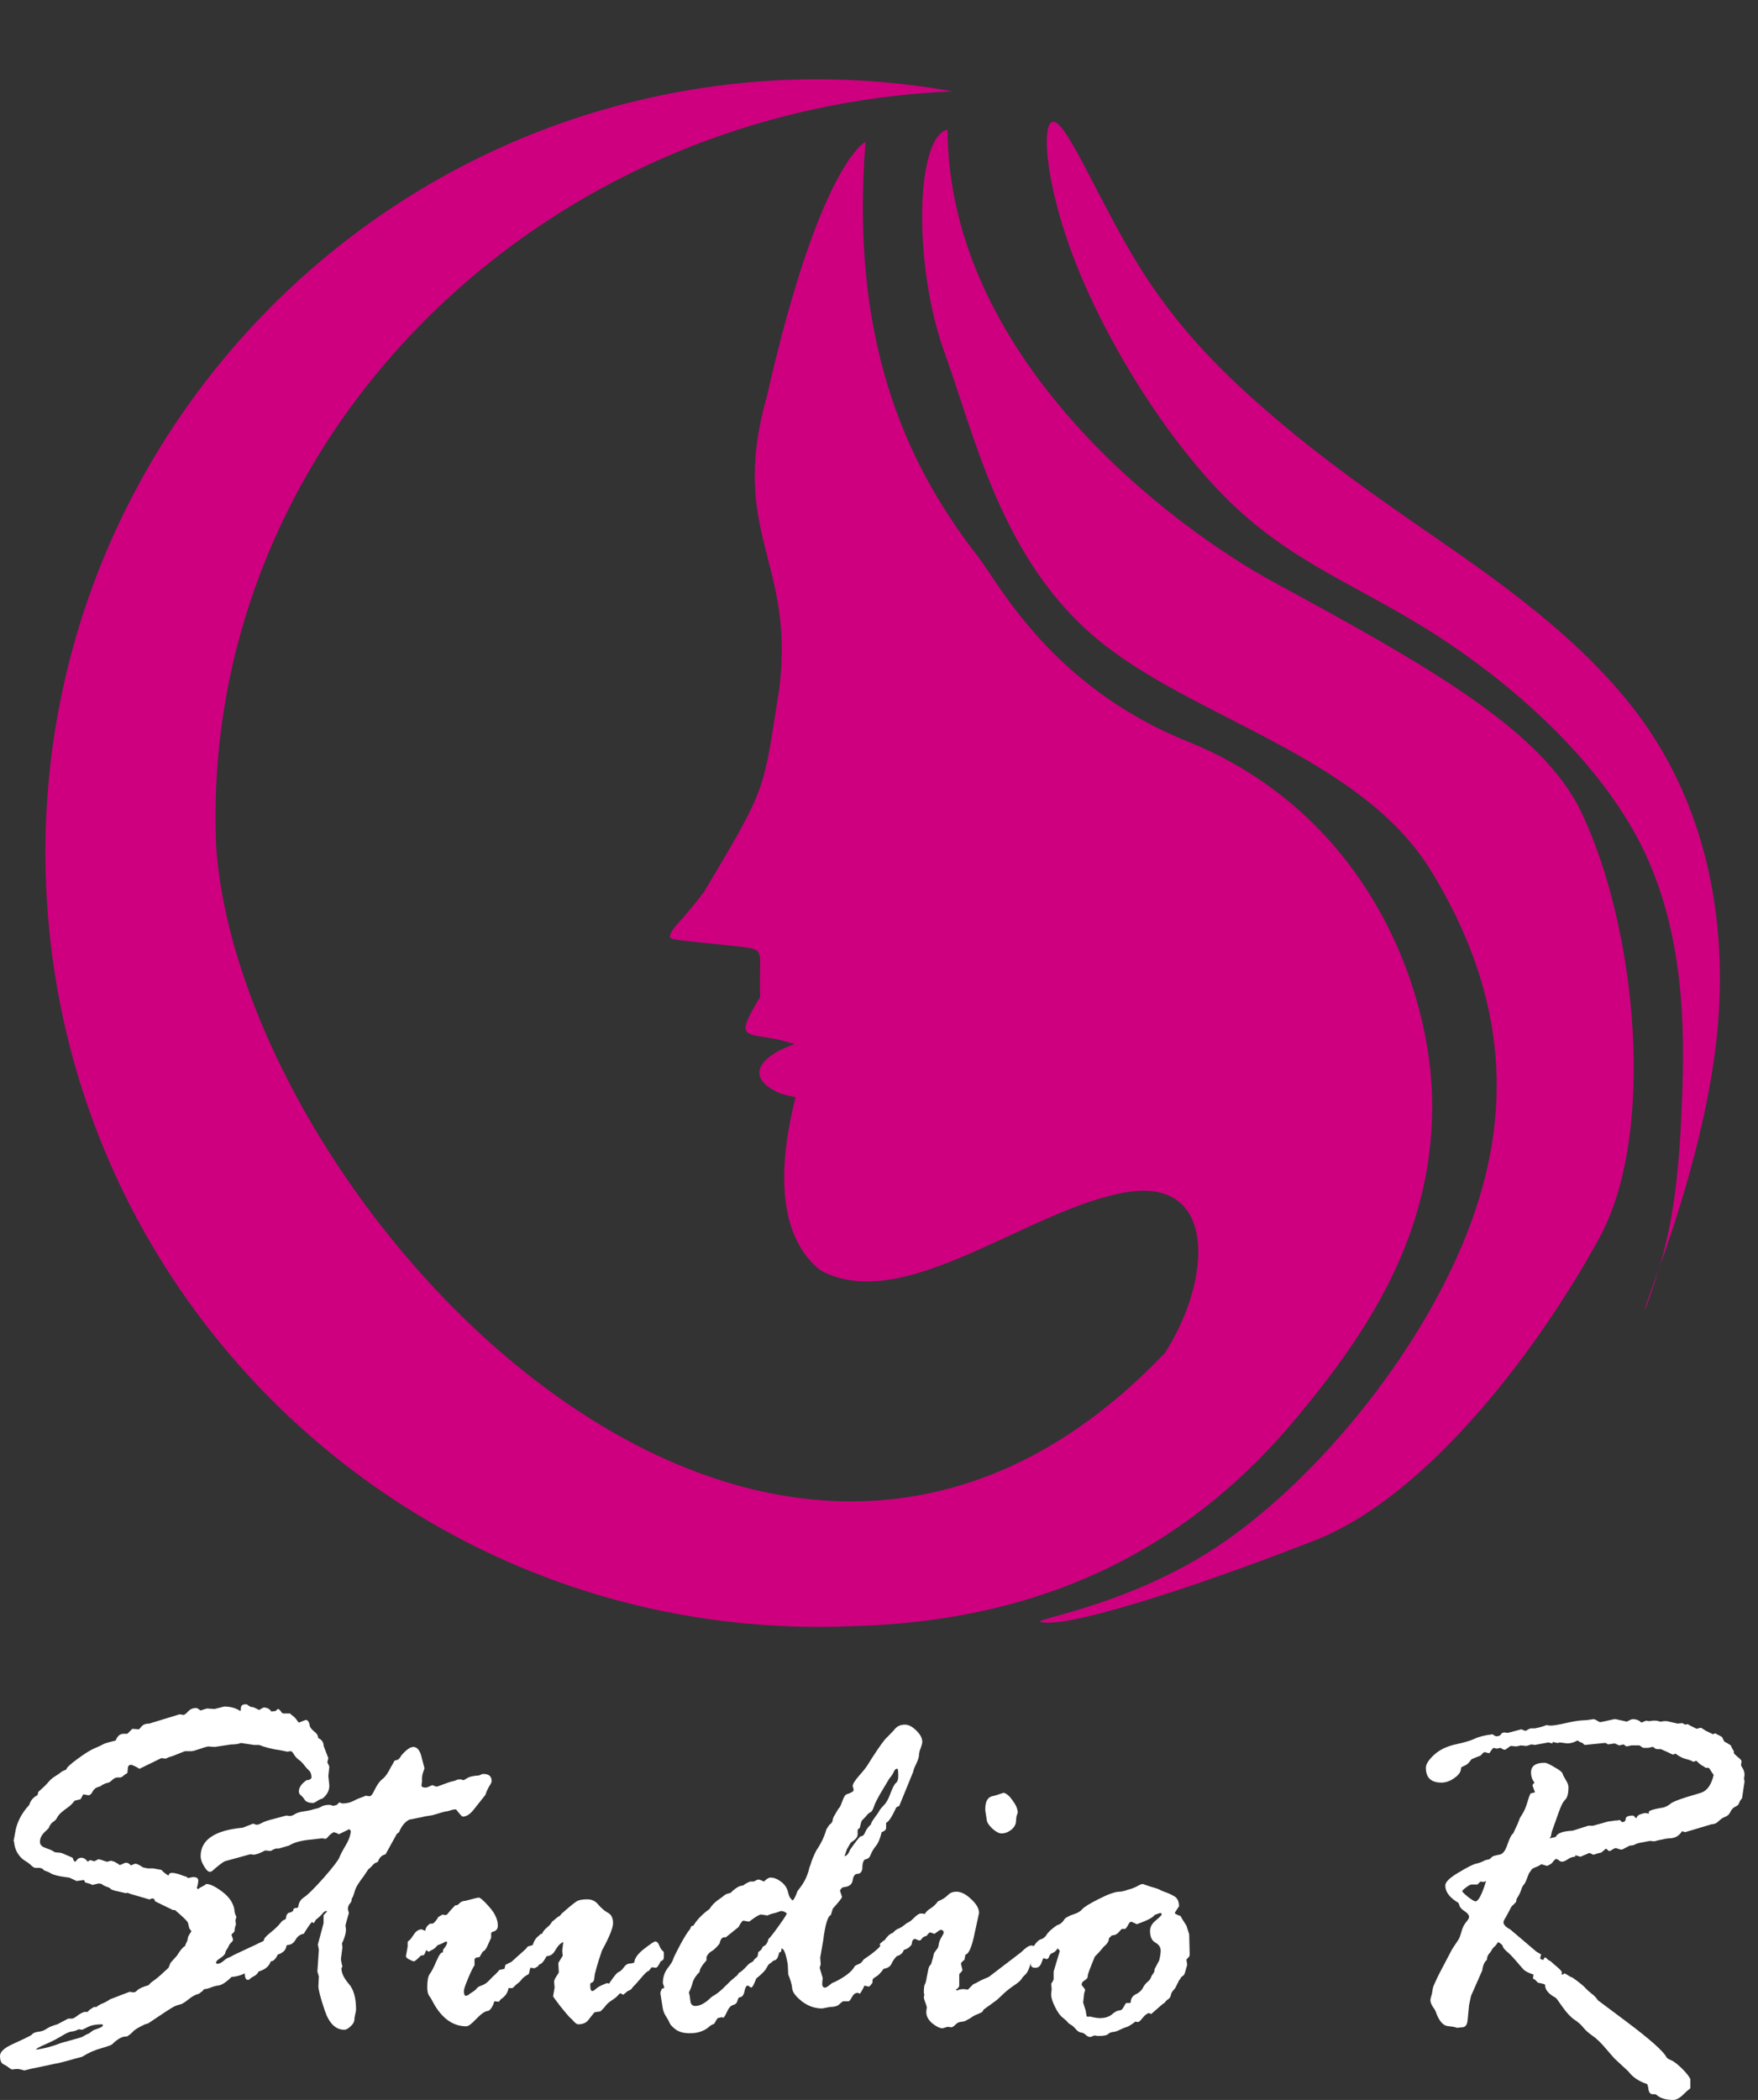 <?xml version="1.0" encoding="UTF-8" standalone="no"?>
<!-- Created with Inkscape (http://www.inkscape.org/) -->

<svg
   xmlns:dc="http://purl.org/dc/elements/1.1/"
   xmlns:cc="http://creativecommons.org/ns#"
   xmlns:rdf="http://www.w3.org/1999/02/22-rdf-syntax-ns#"
   xmlns:svg="http://www.w3.org/2000/svg"
   xmlns="http://www.w3.org/2000/svg"
   xmlns:sodipodi="http://sodipodi.sourceforge.net/DTD/sodipodi-0.dtd"
   xmlns:inkscape="http://www.inkscape.org/namespaces/inkscape"
   width="143.467mm"
   height="171.294mm"
   viewBox="0 0 143.467 171.294"
   version="1.1"
   id="svg894"
   inkscape:version="0.92.3 (2405546, 2018-03-11)"
   sodipodi:docname="logo.svg">
  <rect x="0" y="0" width="143.467" height="171.294" fill="#333333" stroke="none"/>
  <defs
     id="defs888">
    <inkscape:path-effect
       effect="bspline"
       id="path-effect1557"
       is_visible="true"
       weight="33.333"
       steps="2"
       helper_size="0"
       apply_no_weight="true"
       apply_with_weight="true"
       only_selected="false" />
    <inkscape:path-effect
       effect="bspline"
       id="path-effect1536"
       is_visible="true"
       weight="33.333"
       steps="2"
       helper_size="0"
       apply_no_weight="true"
       apply_with_weight="true"
       only_selected="false" />
    <inkscape:path-effect
       effect="bspline"
       id="path-effect1515"
       is_visible="true"
       weight="33.333"
       steps="2"
       helper_size="0"
       apply_no_weight="true"
       apply_with_weight="true"
       only_selected="false" />
    <inkscape:path-effect
       effect="bspline"
       id="path-effect1511"
       is_visible="true"
       weight="33.333"
       steps="2"
       helper_size="0"
       apply_no_weight="true"
       apply_with_weight="true"
       only_selected="false" />
    <inkscape:path-effect
       effect="skeletal"
       id="path-effect1491"
       is_visible="true"
       pattern="m -133.878,-20.732 c 0,-2.76 2.24,-5 5,-5 2.76,0 5,2.24 5,5 0,2.76 -2.24,5 -5,5 -2.76,0 -5,-2.24 -5,-5 z"
       copytype="single_stretched"
       prop_scale="0.265"
       scale_y_rel="false"
       spacing="0"
       normal_offset="0"
       tang_offset="0"
       prop_units="false"
       vertical_pattern="false"
       fuse_tolerance="0" />
    <inkscape:path-effect
       effect="skeletal"
       id="path-effect1479"
       is_visible="true"
       pattern="M 0,5 C 0,2.24 2.24,0 5,0 7.76,0 10,2.24 10,5 10,7.76 7.76,10 5,10 2.24,10 0,7.76 0,5 Z"
       copytype="single_stretched"
       prop_scale="0.265"
       scale_y_rel="false"
       spacing="0"
       normal_offset="0"
       tang_offset="0"
       prop_units="false"
       vertical_pattern="false"
       fuse_tolerance="0" />
    <inkscape:path-effect
       effect="bspline"
       id="path-effect1477"
       is_visible="true"
       weight="33.333"
       steps="2"
       helper_size="0"
       apply_no_weight="true"
       apply_with_weight="true"
       only_selected="false" />
    <inkscape:path-effect
       effect="skeletal"
       id="path-effect1469"
       is_visible="true"
       pattern="m -3.513,4.242 c 0,-2.76 2.24,-5 5,-5 2.76,0 5,2.24 5,5 0,2.76 -2.24,5 -5,5 -2.76,0 -5,-2.24 -5,-5 z"
       copytype="single_stretched"
       prop_scale="0.265"
       scale_y_rel="false"
       spacing="0"
       normal_offset="0"
       tang_offset="0"
       prop_units="false"
       vertical_pattern="false"
       fuse_tolerance="0" />
    <inkscape:path-effect
       effect="bspline"
       id="path-effect1467"
       is_visible="true"
       weight="33.333"
       steps="2"
       helper_size="0"
       apply_no_weight="true"
       apply_with_weight="true"
       only_selected="false" />
    <inkscape:path-effect
       effect="bspline"
       id="path-effect1451"
       is_visible="true"
       weight="33.333"
       steps="2"
       helper_size="0"
       apply_no_weight="true"
       apply_with_weight="true"
       only_selected="false" />
  </defs>
  <sodipodi:namedview
     id="base"
     pagecolor="#ffffff"
     bordercolor="#666666"
     borderopacity="1.0"
     inkscape:pageopacity="0.0"
     inkscape:pageshadow="2"
     inkscape:zoom="0.70710678"
     inkscape:cx="76.940937"
     inkscape:cy="373.52346"
     inkscape:document-units="mm"
     inkscape:current-layer="g857"
     showgrid="true"
     inkscape:window-width="1366"
     inkscape:window-height="705"
     inkscape:window-x="-8"
     inkscape:window-y="-8"
     inkscape:window-maximized="1"
     width="210mm">
    <inkscape:grid
       type="xygrid"
       id="grid1447"
       originx="-34.588"
       originy="-18.449" />
  </sodipodi:namedview>
  <g
     inkscape:label="Camada 1"
     inkscape:groupmode="layer"
     id="layer1"
     transform="translate(-34.588,-107.256)">
    <g
       id="g857"
       transform="rotate(-175.907,109.575,171.47)">
      <g
         id="g874"
         transform="translate(2.102,1.489)">
        <path
           style="fill:#ce0080;fill-opacity:1;stroke:none;stroke-width:0.265;stroke-miterlimit:4;stroke-dasharray:none;stroke-opacity:1"
           d="m 122.417,226.756 c 34.635,-3.972 59.492,-35.268 55.52,-69.903 -3.972,-34.634 -35.268,-59.491 -69.903,-55.519 -16.442,1.594 -27.345,8.962 -34.903,19.443 -5.343,7.411 -10.055,15.706 -9.3,26.262 0.68,9.504 6.978,23.374 22.056,28.236 11.453,3.693 16.31,11.82 18.158,13.865 6.694,7.407 11.656,17.278 11.527,33.039 0,0 3.585,-1.946 6.545,-21.26 2.34,-11.327 -3.244,-13.247 -2.713,-23.657 0.726,-8.708 0.41,-8.037 4.965,-17.081 1.89,-2.885 2.327,-2.93 2.5,-3.749 -0.039,-0.341 -0.079,-0.266 -5.378,-0.449 -2.729,-0.094 -1.87,-0.052 -2.322,-3.995 2.176,-4.244 0.692,-2.65 -3.081,-3.641 2.577,-1.051 4.115,-2.973 0.862,-4.094 -3.012,-0.72 -5.257,0.603 -1.314,0.151 0.714,-3.807 1.577,-11.207 -2.972,-14.307 -7.024,-3.189 -16.453,6.159 -24.369,8.121 -7.459,1.849 -7.537,-6.676 -4.136,-12.842 30.12,-36.532 76.071,6.805 80.171,35.7 3.706,32.329 -21.15,61.74 -55.54,65.718 4.53,0.479 9.099,0.466 13.627,-0.039 z"
           id="path1442"
           inkscape:connector-curvature="0"
           sodipodi:nodetypes="cccscssccccccccccccccccc" />
        <path
           style="fill:#ce0080;fill-opacity:1;stroke:none;stroke-width:0.249px;stroke-linecap:butt;stroke-linejoin:miter;stroke-opacity:1"
           d="m 108.972,223.652 c 2.568,-0.827 1.997,-11.253 -1.025,-18.077 -3.071,-6.933 -5.933,-16.694 -14.234,-22.579 -8.301,-5.884 -22.042,-7.891 -28.451,-16.876 -6.408,-8.985 -8.19,-18.189 -5.277,-28.331 2.913,-10.143 10.519,-21.223 18.24,-27.435 7.721,-6.212 16.746,-7.668 14.028,-7.607 -2.718,0.06 -12.156,3.86 -21.394,8.263 -9.237,4.403 -17.424,17.508 -21.428,26.326 -4.004,8.818 -1.216,25.351 3.98,34.48 3.708,6.515 13.637,11.133 26.381,16.922 8.389,3.81 27.713,16.064 29.18,34.916 z"
           id="path1534"
           inkscape:connector-curvature="0"
           sodipodi:nodetypes="ccsssssssssc" />
        <path
           style="fill:#ce0080;fill-opacity:1;stroke:none;stroke-width:0.265px;stroke-linecap:butt;stroke-linejoin:miter;stroke-opacity:1"
           d="m 97.772,213.578 c -3.096,-6.487 -8.685,-14.204 -14.182,-18.754 -5.497,-4.55 -10.901,-5.931 -17.342,-9.449 -6.441,-3.518 -13.919,-9.172 -17.942,-15.958 -4.022,-6.786 -4.589,-14.703 -4.778,-20.437 -0.189,-5.734 -0.001,-9.284 0.642,-12.646 0.644,-3.362 1.743,-6.535 0.863,-3.378 -0.879,3.158 -3.737,12.646 -3.972,21.726 -0.234,9.079 2.155,17.751 7.496,24.442 5.342,6.691 13.637,11.403 19.638,14.952 6.001,3.549 9.709,5.937 13.448,8.764 3.739,2.827 7.51,6.094 10.92,10.79 3.41,4.696 6.46,10.822 7.683,11.256 1.223,0.434 0.621,-4.823 -2.476,-11.31 z"
           id="path1555"
           inkscape:connector-curvature="0"
           inkscape:path-effect="#path-effect1557"
           inkscape:original-d="m 100.26487,214.80777 c -5.589707,-7.71675 -11.178993,-15.43353 -16.768396,-23.15109 -5.404482,-1.38148 -10.80836,-2.76314 -16.212185,-4.14514 -7.478442,-5.65402 -14.95661,-11.3083 -22.434563,-16.96289 -0.566753,-7.91698 -1.133259,-15.83399 -1.69955,-23.75177 0.187821,-3.55007 0.375862,-7.0999 0.564186,-10.65076 1.099083,-3.17336 2.198211,-6.34641 3.297693,-9.52006 -2.858102,9.4889 -5.716038,18.97778 -8.57354,28.46576 2.388526,8.67104 4.777458,17.34238 7.166563,26.01318 8.29471,4.71194 16.589601,9.42357 24.884807,14.13496 3.707386,2.38759 7.414869,4.7748 11.12286,7.1619 3.77045,3.26739 7.540876,6.53426 11.3117,9.80099 3.049437,6.12582 6.099117,12.25133 9.149025,18.37655 -0.6031,-5.25692 -1.20596,-10.51413 -1.8086,-15.77163 z"
           sodipodi:nodetypes="cccccccccccccc" />
      </g>
    </g>
    <g
       id="g852">
      <path
         inkscape:connector-curvature="0"
         d="m 48.34,267.772 0.162,-0.404 0.526,-0.586 q 0.404,-0.667 0.667,-0.789 0.04,-0.162 0.121,-0.303 0.081,-0.142 0.121,-0.445 l 0.182,-0.324 q 0.081,-0.081 0.081,-0.121 0,-0.04 -0.162,-0.243 l -0.101,-0.425 q 0,-0.162 -1.072,-1.072 h -0.162 l -1.456,-0.708 -0.081,-0.202 -0.162,-0.04 -0.202,0.081 h -0.04 l -0.688,-0.202 q -0.829,-0.222 -1.092,-0.344 -0.04,0.04 -0.121,0.04 L 44.052,261.503 q -0.344,-0.081 -0.425,-0.162 -0.061,-0.101 -0.344,-0.182 -0.263,-0.101 -0.344,-0.182 -0.081,-0.081 -0.324,-0.081 l -0.506,0.121 q 0,-0.061 -0.566,-0.202 -0.081,-0.202 -0.121,-0.202 l -0.586,0.081 q -0.586,-0.283 -0.607,-0.283 -0.101,0 -0.708,-0.101 -0.607,-0.121 -0.789,-0.243 -0.182,-0.121 -0.546,-0.243 l -0.121,-0.121 q -0.04,-0.04 -0.222,-0.081 h -0.364 q -0.121,0 -0.344,-0.202 -0.202,-0.202 -0.546,-0.404 -0.324,-0.202 -0.586,-0.627 -0.243,-0.445 -0.263,-0.89 -0.04,-0.04 -0.04,-0.081 l 0.121,-0.647 q 0.182,-1.234 1.153,-2.285 0.162,-0.546 0.667,-0.789 l 0.081,-0.283 q 0.586,-0.506 0.829,-0.809 0.263,-0.303 0.586,-0.485 0.324,-0.202 0.506,-0.364 l 0.364,-0.162 q -0.02,-0.182 0.89,-0.849 0.93,-0.688 1.436,-0.89 0.526,-0.222 0.688,-0.324 0.182,-0.101 1.011,-0.303 0.202,-0.546 0.647,-0.546 h 0.303 l 0.404,-0.404 0.546,0.04 q 0.04,-0.04 0.222,-0.243 0.182,-0.222 0.607,-0.222 l 2.447,-0.748 h 0.162 l 0.162,0.04 q 0.162,0 0.404,-0.283 0.263,-0.283 0.667,-0.283 0.081,0 0.303,0.162 0,0.041 0.04,0.041 l 0.526,-0.162 0.627,0.041 0.789,-0.202 q 0.748,0 1.314,0.364 l 0.04,-0.081 v -0.121 q 0,-0.344 0.384,-0.344 0.162,0 0.202,0.081 l 0.243,0.142 H 55.215 q 0.04,0 0.526,0.243 0.303,-0.202 0.384,-0.202 0.384,0 0.607,0.324 l 0.344,-0.04 q 0.162,-0.162 0.202,-0.162 0.121,0 0.324,0.324 l 0.121,0.04 h 0.506 q 0.04,0 0.162,0.121 l 0.222,0.182 q 0.162,0.162 0.222,0.263 0.061,0.101 0.142,0.182 0.526,-0.222 0.566,-0.222 0.202,0 0.303,0.344 0,0.283 0.344,0.566 0.364,0.263 0.364,0.566 0.445,0.202 0.445,0.647 l 0.384,0.991 -0.081,0.344 q 0.162,0.324 0.162,0.364 l -0.081,0.748 0.081,0.789 q 0,0.627 -0.586,1.072 -0.121,0 -0.404,0.182 -0.263,0.162 -0.303,0.162 -0.526,0 -0.708,-0.243 -0.162,-0.263 -0.324,-0.384 -0.162,-0.121 -0.162,-0.324 0,-0.465 0.627,-0.91 0.283,0 0.404,-0.182 0,-0.425 -0.182,-0.586 -0.182,-0.162 -0.404,-0.445 -0.202,-0.283 -0.445,-0.445 -0.243,-0.182 -0.404,-0.445 -0.142,-0.263 -0.263,-0.263 l -0.283,0.04 -0.586,-0.121 q -0.93,-0.121 -1.699,-0.425 h -0.404 l -1.092,-0.162 q -0.283,0.121 -0.809,0.121 l -1.335,0.202 -0.546,-0.04 q -0.061,0 -1.112,0.344 l -0.202,0.041 h -0.546 q -0.04,0 -0.526,0.202 -0.465,0.202 -0.789,0.283 l -0.182,0.081 q -0.04,0.04 -0.121,0.04 l -0.324,-0.04 -1.78,0.87 -0.283,-0.162 q -0.344,-0.162 -0.384,-0.162 -0.283,0 -0.283,0.283 l -0.04,0.384 q -0.263,0.162 -0.344,0.243 -0.081,0.081 -0.202,0.121 h -0.243 q -0.243,0 -0.465,0.222 -0.202,0.202 -0.364,0.222 -0.162,0.02 -0.465,0.182 -0.04,0.081 -0.324,0.162 -0.283,0.081 -0.445,0.384 -0.142,0.283 -0.344,0.283 l -0.404,-0.081 -0.222,0.404 q -0.425,0.101 -0.485,0.121 -0.263,0.344 -0.526,0.526 -0.263,0.182 -0.526,0.404 -0.243,0.202 -0.364,0.425 -0.101,0.222 -0.324,0.364 -0.222,0.121 -0.384,0.526 l -0.202,0.202 q -0.506,0.425 -0.506,0.91 0,0.344 0.485,0.506 0.485,0.162 0.607,0.263 0.121,0.101 0.364,0.101 0.243,0 0.465,0.101 0.222,0.101 0.748,0.324 0.101,0.324 0.202,0.324 0.04,0 0.162,-0.162 0.121,-0.162 0.364,-0.162 0.263,0 0.506,0.324 l 0.162,-0.121 h 0.081 l 0.263,0.081 h 0.04 l 0.243,-0.121 q 0.04,-0.041 0.121,-0.041 0.061,0 0.627,0.202 h 0.04 q 0.04,0 0.324,-0.081 0.303,0.081 0.344,0.121 l 0.283,0.162 q 0,0.061 0.081,0.061 0.081,0 0.243,-0.081 0.162,-0.101 0.303,-0.101 0.162,0 0.364,0.222 0.324,-0.142 0.364,-0.142 0.182,0 0.627,0.303 l 0.384,0.081 h 0.445 l 0.667,0.121 q 0.283,0.303 0.586,0.465 0.04,-0.222 0.283,-0.222 0.324,0 0.991,0.263 l 0.162,0.04 0.162,0.121 q 0.344,-0.081 0.425,-0.081 0.404,0 0.404,0.283 0,0.243 -0.121,0.627 0.04,0 0.121,0.081 0.101,-0.121 0.222,-0.162 l 0.324,-0.182 q 0.081,-0.081 0.121,-0.081 0.465,0 1.314,0.647 0.849,0.647 0.971,1.476 0,0.243 0.162,0.566 l -0.081,0.263 0.04,0.324 q 0,0.04 -0.081,0.283 l -0.04,0.303 q -0.04,0.081 -0.121,0.142 -0.081,0.061 -0.121,0.142 l 0.121,0.344 v 0.081 q 0,0.081 -0.162,0.222 -0.142,0.142 -0.182,0.263 -0.04,0.121 -0.142,0.263 -0.101,0.121 -0.142,0.303 -0.04,0.182 -0.404,0.425 -0.344,0.222 -0.344,0.344 0,0.121 0.081,0.121 0.243,0 0.506,-0.222 0.283,-0.243 0.425,-0.283 0.142,-0.04 0.485,-0.243 l 1.901,-0.89 q 2.123,-1.011 2.366,-1.011 0.324,0 0.324,0.324 0,0.121 -0.283,0.465 -0.04,0.95 -0.829,1.112 -0.303,0.202 -0.465,0.425 h -0.162 q -0.506,0.566 -1.153,0.566 h -0.121 q -0.748,0.748 -1.82,0.829 -0.708,0.708 -1.173,0.708 l -0.324,0.081 q -0.506,0.202 -0.708,0.202 -0.04,0 -0.162,0.162 l -0.303,0.222 q -0.384,0.081 -0.829,0.445 -0.445,0.364 -0.688,0.425 -0.222,0.04 -0.485,0.162 -0.263,0.121 -2.123,1.375 l -0.263,0.081 q -0.789,0.364 -0.991,0.607 -0.202,0.222 -0.485,0.384 h -0.081 q -0.465,0 -1.092,0.607 -0.04,0.101 -0.89,0.344 -0.829,0.222 -1.598,0.708 -0.485,0.121 -1.193,0.324 -0.708,0.202 -1.031,0.243 l -1.416,0.303 q -0.465,0.081 -1.072,0.243 -0.364,-0.121 -0.627,-0.121 l -0.364,0.04 q -0.081,0 -0.263,-0.142 -0.162,-0.142 -0.445,-0.283 -0.283,-0.121 -0.283,-0.688 0,-0.506 1.112,-0.991 1.112,-0.506 1.456,-0.708 0.162,-0.222 0.546,-0.263 0.404,-0.04 0.688,-0.243 0.283,-0.202 0.87,-0.364 l 0.809,-0.425 q 0.061,-0.04 0.101,-0.04 h 0.283 q 0.142,0 0.425,-0.222 0.283,-0.222 0.586,-0.324 h 0.243 q 0.04,0 0.121,-0.101 0.081,-0.101 0.364,-0.263 l 0.061,-0.04 h 0.202 q 0.222,-0.182 0.526,-0.303 0.303,-0.121 0.586,-0.324 l 1.577,-0.607 0.364,0.04 q 0.121,0 0.303,-0.182 0.202,-0.202 0.91,-0.404 0.101,-0.162 0.425,-0.384 0.324,-0.222 0.768,-0.647 z m -7.058,5.056 -0.283,-0.04 q -0.283,0.162 -0.566,0.182 -0.263,0.02 -0.849,0.384 -0.566,0.344 -1.314,0.667 -0.748,0.324 -0.748,0.425 0.991,-0.121 2.063,-0.546 l 1.456,-0.404 q 0.283,-0.081 0.384,-0.162 0.121,-0.081 0.445,-0.222 l 0.324,-0.243 q 0.101,-0.04 0.445,-0.162 0.344,-0.121 0.344,-0.243 0,-0.081 -0.081,-0.081 -0.728,0 -1.153,0.222 -0.425,0.222 -0.465,0.222 z"
         style="font-style:normal;font-variant:normal;font-weight:normal;font-stretch:normal;font-size:medium;line-height:1.25;font-family:'Rage Italic';-inkscape-font-specification:'Rage Italic, ';letter-spacing:0px;word-spacing:0px;fill:#ffffff;fill-opacity:1;stroke:none;stroke-width:1.035;stroke-opacity:1"
         id="path1568" />
      <path
         inkscape:connector-curvature="0"
         d="m 61.788,254.566 0.283,-0.081 0.202,-0.202 h 0.04 l 0.182,0.081 h 0.04 q 0.485,0 0.849,-0.182 0.384,-0.202 0.627,-0.283 0.263,-0.081 0.324,-0.121 0.061,-0.041 0.101,-0.041 l 0.324,0.041 q 0.162,0 0.425,-0.566 0.283,-0.586 0.627,-0.849 0.344,-0.263 0.688,-0.991 0.081,-0.101 0.182,-0.303 0.101,-0.222 0.162,-0.222 0.303,0 0.485,-0.384 0.607,-0.708 0.991,-0.708 0.506,0 0.708,0.971 l 0.202,0.768 q 0,0.02 -0.101,0.303 -0.101,0.263 -0.101,0.546 0.02,0.263 -0.02,0.364 -0.02,0.081 -0.02,0.202 0,0.162 0.344,0.162 0.121,0 0.445,-0.162 l 0.121,-0.04 q 0.202,0.121 0.344,0.121 0.04,0 0.566,-0.202 0.546,-0.202 0.688,-0.222 0.142,-0.02 0.485,-0.162 h 0.243 l 0.162,0.061 q 0.081,0 0.324,-0.162 0.263,-0.182 0.971,-0.222 l 0.283,-0.121 h 0.081 q 0.667,0 0.667,0.586 0,0.121 -0.202,0.425 -0.182,0.303 -0.303,0.688 l -0.93,1.173 q -0.465,0.607 -0.93,0.607 -0.081,0 -0.506,-0.546 0,-0.04 -0.081,-0.04 -0.202,0 -0.425,0.081 -0.222,0.081 -0.364,0.081 -0.061,0 -1.072,0.303 l -0.485,0.081 q -0.081,0 -0.384,0.081 l -1.031,0.202 q -0.526,0.263 -0.829,0.991 0,0.04 -0.202,0.182 L 66.055,258.51 q -0.445,0.121 -0.586,0.526 l -0.081,0.121 q -0.222,0.041 -0.404,0.263 -0.182,0.202 -0.344,0.324 L 64.275,260.29 q -0.222,0.283 -0.445,0.627 -0.222,0.324 -0.324,0.708 -0.101,0.364 -0.162,0.425 -0.061,0.061 -0.061,0.222 l -0.061,0.162 q -0.243,0.243 -0.243,0.546 l 0.081,0.324 q -0.283,0.971 -0.283,1.031 0,0.041 0.04,0.222 v 0.121 q 0,0.445 -0.324,1.112 l 0.04,0.324 -0.121,0.91 q 0,0.182 0.121,0.667 -0.081,0.081 -0.081,0.121 0,0.566 0.586,1.254 0.607,0.667 0.607,2.103 0,0.121 -0.061,0.364 -0.061,0.222 -0.081,0.506 -0.02,0.263 -0.324,0.526 -0.283,0.263 -0.485,0.263 -1.072,0 -1.598,-1.557 -0.526,-1.557 -0.526,-2.002 l 0.04,-0.789 -0.121,-0.404 0.121,-1.78 -0.081,-0.425 0.465,-1.739 v -0.627 q 0,-0.04 0.283,-0.324 0,-0.041 -0.081,-0.041 -0.121,0 -0.324,0.243 -0.202,0.243 -0.506,0.465 l -0.162,0.283 q -0.04,-0.04 -0.162,-0.081 -0.101,0.041 -0.667,0.95 -0.425,0.061 -0.667,0.485 -0.243,0.425 -0.667,0.425 l -0.081,0.041 q -0.081,0.586 -0.566,0.586 l -0.081,0.04 q -0.303,0.688 -0.627,0.667 -0.202,0.607 -0.991,0.829 -0.121,0.243 -0.344,0.364 -0.243,0.121 -0.344,0.222 -0.101,0.101 -0.182,0.101 -0.263,0 -0.263,-0.566 0,-0.162 0.142,-0.344 0.121,-0.202 0.121,-0.283 0,-0.04 -0.202,-0.243 0,-0.627 0.324,-0.789 0.324,-0.162 0.485,-0.465 0.101,-0.243 0.404,-0.344 0.303,-0.101 0.303,-0.263 0,-0.142 0.526,-0.566 0.526,-0.425 0.768,-0.728 0.243,-0.324 0.404,-0.324 l 0.081,-0.081 q 0.04,-0.506 0.384,-0.506 l 0.202,-0.121 0.04,-0.162 0.121,-0.081 h 0.162 l 0.101,-0.081 q 0.04,-0.506 0.465,-0.789 0.445,-0.283 1.598,-1.577 1.153,-1.314 1.294,-1.678 0.142,-0.364 0.506,-0.971 0.384,-0.627 0.425,-1.173 -0.04,-0.081 -0.121,-0.162 l -0.87,0.425 q 0,-0.061 -0.404,-0.182 -0.303,0.182 -0.445,0.364 -0.142,0.182 -0.222,0.182 l -0.283,-0.04 -0.89,0.101 q -1.193,0.101 -1.8,0.485 l -0.829,0.243 h -0.182 q -0.162,0 -0.485,0.202 l -0.465,-0.04 q -0.647,0.344 -0.95,0.344 -0.04,0 -0.243,-0.04 l -2.063,0.566 q -0.243,0.081 -1.092,0.829 l -0.162,0.04 q -0.202,0 -0.465,-0.445 -0.283,-0.465 -0.283,-0.829 0,-2.002 3.438,-2.326 l 0.829,-0.324 h 0.04 l 0.222,0.081 h 0.081 q 0.121,0 0.384,-0.142 0.263,-0.162 1.173,-0.384 l 0.829,-0.222 0.263,0.04 q 0.202,0 0.445,-0.162 0.263,-0.162 0.768,-0.222 0.526,-0.081 0.728,-0.162 l 0.324,-0.081 q 0.081,0 0.324,-0.142 0.263,-0.142 0.667,-0.142 0.061,0 0.303,0.081 z"
         style="font-style:normal;font-variant:normal;font-weight:normal;font-stretch:normal;font-size:medium;line-height:1.25;font-family:'Rage Italic';-inkscape-font-specification:'Rage Italic, ';letter-spacing:0px;word-spacing:0px;fill:#ffffff;fill-opacity:1;stroke:none;stroke-width:1.035;stroke-opacity:1"
         id="path1570" />
      <path
         inkscape:connector-curvature="0"
         d="m 69.007,264.637 0.283,0.121 q 0.04,-0.344 0.384,-0.586 h 0.162 q 0.202,0 0.526,-0.546 l 0.344,-0.202 q 0.081,0.04 0.243,0.04 0.121,0 0.222,-0.162 0.121,-0.162 0.566,-0.627 h 0.081 q 0.121,0 0.283,-0.182 0.182,-0.182 0.465,-0.182 l 0.688,-0.182 q 0.324,-0.081 0.364,-0.081 0.182,-0.061 0.89,0.748 0.708,0.789 0.708,1.537 0,0.425 -0.445,0.506 l -0.101,0.081 v 0.404 l -0.344,0.748 q -0.142,0.303 -0.344,0.384 -0.182,0.324 -0.263,0.445 l -0.283,0.04 -0.121,0.121 v 0.506 q -0.182,0.243 -0.526,1.072 -0.344,0.809 -0.344,1.031 0,0.384 0.162,0.384 0.121,0 0.243,-0.101 0.121,-0.101 0.324,-0.222 0.222,-0.142 0.324,-0.283 0.101,-0.142 0.425,-0.243 0.324,-0.121 0.607,-0.425 0.283,-0.303 0.404,-0.404 0.121,-0.101 0.263,-0.263 0.142,-0.182 0.182,-0.182 0.121,0 0.384,-0.081 0.04,-0.222 0.081,-0.324 l 0.485,-0.243 1.173,-1.052 0.162,-0.202 q 0.324,-0.081 0.404,-0.121 0.162,-0.546 0.546,-0.789 0,-0.081 0.202,-0.121 0.162,-0.324 0.404,-0.506 0.263,-0.202 0.425,-0.485 l 0.465,-0.384 q 0.202,-0.081 0.283,-0.243 1.052,-0.93 1.294,-1.052 0.263,-0.142 0.829,-0.142 0.566,0 0.91,0.445 0.364,0.425 0.768,0.647 0.425,0.222 0.425,0.849 0,0.586 -0.91,2.245 -0.586,1.739 -0.607,2.144 -0.02,0.384 -0.182,0.445 -0.162,0.061 -0.162,0.142 v 0.081 q 0,0.485 0.162,0.485 0.121,0 0.324,-0.202 0.222,-0.202 0.87,-0.445 l 0.182,0.04 q 0.586,-0.89 0.789,-0.95 0.202,-0.081 0.404,-0.364 0.202,-0.303 0.485,-0.324 0.303,-0.02 0.384,-0.101 0.02,-0.485 0.789,-1.092 0.789,-0.607 0.91,-0.607 0.202,0 0.324,0.303 0.121,0.303 0.243,0.425 0.142,0.101 0.142,0.182 v 0.364 q 0,0.263 -0.263,0.344 -0.202,0.445 -0.364,0.526 l -0.364,-0.04 q -0.101,0.121 -0.182,0.222 -0.061,0.101 -0.081,0.081 -0.162,0.04 -0.586,0.546 -0.404,0.485 -0.728,0.809 l -0.081,0.121 q -0.162,0.121 -0.303,0.162 l -0.364,0.303 q -0.202,-0.121 -0.243,-0.121 -0.04,0 -0.182,0.162 -0.121,0.162 -0.526,0.425 -0.384,0.243 -0.586,0.566 l -0.324,0.324 -0.425,0.061 q -0.061,0 -0.202,0.182 l -0.364,0.465 q -0.263,0.344 -0.829,0.344 -0.121,0 -0.324,-0.202 -0.182,-0.222 -0.364,-0.364 -0.162,-0.162 -0.768,-0.91 -0.586,-0.768 -0.586,-0.809 l 0.121,-0.708 -0.04,-0.485 q 0,-0.142 0.182,-0.425 0.202,-0.303 0.202,-0.324 l -0.04,-0.789 q 0.04,-0.04 0.081,-0.121 l 0.283,-0.465 q -0.04,-0.202 -0.04,-0.445 l 0.081,-0.667 q -0.364,0.162 -0.647,0.667 -0.263,0.485 -0.708,0.485 -0.384,0.688 -0.586,0.667 -0.081,0.081 -0.121,0.162 l -0.283,0.162 -0.344,-0.04 -0.121,0.506 q -0.445,0.243 -0.586,0.445 -0.121,0.182 -0.404,0.384 l -0.344,0.324 h -0.324 q -0.081,0.546 -0.627,0.91 l -0.162,0.202 -0.364,-0.04 q -0.202,0.647 -0.506,0.789 -0.344,0 -0.95,0.627 -0.586,0.627 -0.829,0.627 -1.759,0 -2.851,-2.204 -0.04,-0.081 -0.202,-0.303 -0.142,-0.222 -0.142,-0.688 0,-0.789 0.202,-1.072 0.222,-0.283 0.546,-1.052 0.344,-0.789 0.506,-0.688 0.04,-0.081 0.04,-0.243 0.324,-0.384 0.324,-0.586 0,-0.081 -0.081,-0.081 -0.04,0 -0.243,0.121 l -0.283,0.121 q -0.182,0.04 -0.263,0.162 -0.081,0.121 -0.283,0.243 -0.202,0.101 -0.324,0.182 h -0.061 q -0.121,-0.121 -0.162,-0.121 -0.121,0.324 -0.202,0.404 l -0.243,0.04 q -0.445,0.465 -0.566,0.465 -0.081,0 -0.364,-0.142 -0.283,-0.142 -0.283,-0.283 l 0.142,-0.789 v -0.364 q 0,-0.041 0.162,-0.162 0.04,0 0.324,-0.425 0.283,-0.445 0.667,-0.445 z"
         style="font-style:normal;font-variant:normal;font-weight:normal;font-stretch:normal;font-size:medium;line-height:1.25;font-family:'Rage Italic';-inkscape-font-specification:'Rage Italic, ';letter-spacing:0px;word-spacing:0px;fill:#ffffff;fill-opacity:1;stroke:none;stroke-width:1.035;stroke-opacity:1"
         id="path1572" />
      <path
         inkscape:connector-curvature="0"
         d="m 88.643,270.886 -0.162,-1.031 q 0,-0.121 0.121,-0.384 0.121,0 0.202,-0.081 l -0.121,-0.364 q 0,-0.708 0.384,-1.213 0.404,-0.526 0.445,-0.708 0.04,-0.182 0.566,-1.173 0.546,-1.011 0.809,-1.294 l 0.121,-0.263 0.162,-0.041 q 0.465,-0.748 1.314,-1.355 0.283,-0.445 0.688,-0.728 0.404,-0.283 0.546,-0.404 0.142,-0.121 0.425,-0.162 l 0.081,-0.04 q 0.586,-0.586 1.011,-0.586 0.142,-0.142 0.566,-0.324 h 0.222 q 0.121,0 0.243,-0.081 0.121,-0.081 0.243,-0.081 0.081,0 0.425,0.162 0.324,-0.324 0.526,-0.324 0.425,0 0.849,0.324 0.445,0.324 0.566,0.789 0.121,0.465 0.202,0.546 0.081,0.081 0.162,0.202 0.162,0 0.425,-0.748 l 0.243,-0.324 q 0.546,-0.708 0.748,-1.658 0.04,-0.04 0.121,-0.324 0.081,-0.303 0.425,-1.011 0.586,-0.849 0.829,-1.739 l 0.243,-0.364 q 0.243,-0.162 0.263,-0.344 0.02,-0.202 0.121,-0.364 0.101,-0.162 0.222,-0.384 0.142,-0.243 0.222,-0.324 0.081,-0.081 0.243,-0.546 0.162,-0.485 0.384,-0.546 0.243,-0.061 0.485,-0.222 l 0.04,-0.142 -0.081,-0.283 q 0,-0.243 0.526,-0.849 0.546,-0.607 0.768,-0.991 0.243,-0.404 0.789,-1.213 0.566,-0.829 0.809,-1.011 l 0.465,-0.485 q 0.324,-0.465 0.91,-0.465 0.445,0 0.93,0.485 0.485,0.465 0.485,0.93 0,0.162 -0.222,0.748 l -0.041,0.243 q 0,0.324 -0.222,0.768 -0.222,0.445 -0.263,0.688 l -1.132,2.771 q -0.202,0.081 -0.243,0.121 -0.526,1.153 -0.829,1.254 v 0.404 q 0,0.222 -0.283,0.324 l -0.081,0.04 q -0.182,0.768 -0.465,1.112 -0.283,0.344 -0.425,0.708 -0.121,0.344 -0.404,0.384 -0.283,0.041 -0.283,0.789 -0.081,0.404 -0.404,0.404 -0.303,0 -0.384,0.526 -0.081,0.526 -0.789,0.566 -0.202,0.121 -0.243,0.283 l 0.162,0.506 q 0,0.121 -0.748,0.95 l -0.162,0.526 q -0.384,0.142 -0.627,2.083 l -0.243,1.395 0.04,0.546 -0.081,0.283 0.243,0.829 -0.04,0.465 q 0,0.324 0.243,0.324 0.121,0 0.546,-0.364 l 0.283,-0.121 q 1.274,-0.647 1.577,-1.254 0.081,-0.081 0.283,-0.162 0.222,-0.081 0.324,-0.222 0.101,-0.142 0.162,-0.202 1.234,-0.809 1.598,-1.416 0.364,-0.607 0.748,-0.728 l 0.162,-0.162 q 0.243,-0.202 0.404,-0.202 0.344,0 0.344,0.202 l -0.162,0.566 q 0.202,0.546 0.202,0.627 0,0.708 -0.627,0.87 -0.263,0.263 -0.425,0.607 -0.142,0.344 -0.647,0.425 -0.344,0.485 -0.627,0.647 -0.283,0.142 -0.283,0.303 v 0.182 q -0.162,0.243 -0.283,0.324 l -0.384,-0.081 q -0.081,0.243 -0.364,0.667 -0.101,-0.081 -0.182,-0.081 -0.283,0 -0.465,0.344 -0.182,0.344 -0.263,0.344 h -0.465 q -0.101,0.061 -0.324,0.263 -0.222,0.202 -0.748,0.202 l -0.627,0.121 q -0.89,0 -1.638,-0.566 -0.748,-0.586 -0.809,-1.052 -0.04,-0.485 -0.324,-1.153 l -0.04,-0.829 q -0.222,-1.294 -0.506,-1.294 l -0.04,0.263 -0.162,0.081 q -0.121,0.627 -0.404,0.627 -0.121,0.061 -0.263,0.202 l -0.121,0.081 q -0.081,0.04 -0.243,0.344 -0.142,0.303 -0.829,0.849 -0.283,0.748 -0.425,0.748 l -0.243,-0.162 h -0.04 q -0.162,0 -0.263,0.485 -0.101,0.465 -0.404,0.465 -0.081,0 -0.162,0.283 -0.061,0.263 -0.344,0.344 -0.283,0.061 -0.506,0.546 -0.222,0.485 -0.303,0.485 -0.04,0 -0.121,-0.04 l -0.344,0.081 q -0.101,0.142 -0.283,0.465 -0.182,0.061 -0.324,0.162 -0.627,0.607 -1.658,0.607 -0.728,0 -1.153,-0.303 -0.425,-0.324 -0.506,-0.546 -0.081,-0.222 -0.303,-0.546 -0.222,-0.344 -0.283,-0.829 z m 15.066,-12.801 -0.202,0.586 q 0.263,-0.041 0.465,-0.546 0.607,-0.87 0.829,-1.072 0.263,0 0.384,-0.324 0.142,-0.344 0.485,-0.667 0,-0.142 0.303,-0.546 0.303,-0.404 0.384,-0.566 0.101,-0.182 0.384,-0.465 0.283,-0.283 0.526,-0.971 0.263,-0.688 0.445,-0.829 0.182,-0.142 0.182,-0.566 0,-0.586 -0.081,-0.586 -0.182,0 -0.283,0.243 -0.081,0.222 -0.384,0.586 l -0.688,1.153 q -0.404,0.688 -0.546,1.092 -0.121,0.404 -0.303,0.485 -0.162,0.061 -0.404,0.384 l -0.283,0.283 q -0.101,0.243 -0.162,0.586 l -0.182,0.162 v 0.384 q 0,0.263 -0.303,0.485 -0.303,0.202 -0.303,0.263 z m -6.997,8.21 0.142,-0.263 q 0.344,-0.121 0.445,-0.607 0.162,-0.121 0.829,-1.052 0.667,-0.93 0.667,-1.031 -0.202,-0.202 -0.465,-0.202 -0.04,0 -0.243,0.081 -0.202,0.081 -0.425,0.121 -0.202,0.04 -0.445,0.162 l -0.506,-0.081 q -0.222,0 -0.991,0.586 l -0.465,-0.081 q -0.121,0 -0.404,0.526 l -1.031,0.829 h -0.121 q -0.283,0 -0.384,0.506 -0.344,0.445 -0.647,0.627 -0.303,0.162 -0.425,0.485 v 0.263 q -0.566,0.627 -0.566,0.95 -0.425,0.404 -0.566,0.87 -0.121,0.465 -0.303,0.789 0.081,0.283 0.121,0.708 0.04,0.404 0.404,0.404 0.586,0 1.294,-0.708 0.04,-0.041 0.344,-0.222 0.303,-0.182 0.829,-0.708 0.546,-0.546 0.607,-0.566 0.202,-0.202 0.243,-0.202 l 0.162,-0.162 q 0,-0.081 0.162,-0.182 0.182,-0.101 0.465,-0.404 0.283,-0.324 0.425,-0.384 0.162,-0.061 0.222,-0.162 0.061,-0.121 0.202,-0.222 0.142,-0.101 0.142,-0.222 l 0.04,-0.243 z"
         style="font-style:normal;font-variant:normal;font-weight:normal;font-stretch:normal;font-size:medium;line-height:1.25;font-family:'Rage Italic';-inkscape-font-specification:'Rage Italic, ';letter-spacing:0px;word-spacing:0px;fill:#ffffff;fill-opacity:1;stroke:none;stroke-width:1.035;stroke-opacity:1"
         id="path1574" />
      <path
         inkscape:connector-curvature="0"
         d="m 115.115,255.719 -0.121,-0.789 v -0.121 q 0,-0.95 0.647,-1.052 0.142,-0.02 0.849,-0.263 0.364,0.081 0.748,0.647 0.404,0.546 0.404,0.971 0,0.04 -0.061,0.182 -0.061,0.142 -0.081,0.546 -0.02,0.384 -0.404,0.688 -0.364,0.283 -0.789,0.283 -0.283,0 -0.728,-0.384 -0.425,-0.404 -0.465,-0.708 z m -8.736,10.111 0.324,-0.283 h 0.121 q 0.142,0 0.425,-0.303 l 0.202,-0.081 q 0.404,-0.607 0.708,-0.708 l 0.324,-0.243 q 0.081,-0.081 0.222,-0.142 0.162,-0.061 0.485,-0.384 0.344,-0.344 0.546,-0.344 0.202,0 0.324,0.04 0.121,-0.243 0.485,-0.465 0.364,-0.243 0.586,-0.566 l 0.263,-0.121 q 0.324,-0.162 0.566,-0.404 0.263,-0.263 0.667,-0.263 0.586,0 1.213,0.607 0.647,0.586 0.647,1.132 l -0.344,1.577 q -0.344,1.739 -0.768,1.82 l -0.081,0.425 q -0.283,0.202 -0.283,0.324 l 0.121,0.485 q 0,0.101 -0.222,0.303 -0.04,0 -0.04,0.121 v 0.829 q 0,0.222 -0.283,0.364 0.041,0.04 0.121,0.081 0.121,-0.121 0.546,-0.121 l 0.324,0.04 0.445,-0.445 q 0.142,-0.041 0.384,-0.182 0.263,-0.162 0.87,-0.404 l 2.649,-2.022 q 0.546,-0.546 0.829,-0.546 0.303,0 0.303,0.384 0,0.445 -0.182,0.748 -0.162,0.283 -0.303,0.708 -0.142,0.404 -0.344,0.566 -0.182,0.162 -0.303,0.364 -0.121,0.182 -0.667,0.546 -0.526,0.364 -0.91,0.748 -0.364,0.364 -0.607,0.526 l -0.87,0.627 -0.121,0.202 q -0.041,0.04 -0.384,0.182 -0.324,0.121 -0.586,0.324 l -0.364,0.202 q -0.121,0.081 -0.404,0.101 -0.263,0.02 -0.465,0.243 -0.202,0.202 -0.324,0.202 l -0.303,-0.04 -0.404,0.121 q -0.344,0 -0.849,-0.404 -0.485,-0.425 -0.485,-0.89 v -0.121 l 0.04,-0.283 q 0,-0.081 -0.121,-0.404 -0.121,-0.344 -0.121,-0.384 l 0.04,-0.283 -0.04,-0.121 q 0,-0.546 0.081,-0.688 0.081,-0.142 0.121,-0.384 0.04,-0.263 0.081,-0.425 l 0.101,-0.506 q 0.081,-0.243 0.202,-0.324 0.04,-0.162 0.162,-0.546 l 0.081,-0.364 0.202,-0.283 q 0.162,-0.162 0.182,-0.425 0.04,-0.283 0.222,-0.586 0.182,-0.303 0.182,-0.364 0,-0.243 -0.243,-0.243 -0.081,0 -0.506,0.324 l -0.364,-0.121 q -0.04,0 -0.222,0.202 0,0.081 -0.182,0.121 -0.182,0.04 -0.344,0.303 l -0.162,0.04 -0.263,-0.121 h -0.081 q -0.202,0 -0.243,0.445 -0.222,0.324 -0.586,0.425 l -0.445,0.121 q -0.222,0.081 -0.324,0.364 -0.101,0.283 -0.404,0.526 -0.303,0.222 -0.404,0.222 -0.566,0 -0.566,-0.627 l 0.162,-0.95 z"
         style="font-style:normal;font-variant:normal;font-weight:normal;font-stretch:normal;font-size:medium;line-height:1.25;font-family:'Rage Italic';-inkscape-font-specification:'Rage Italic, ';letter-spacing:0px;word-spacing:0px;fill:#ffffff;fill-opacity:1;stroke:none;stroke-width:1.035;stroke-opacity:1"
         id="path1576" />
      <path
         inkscape:connector-curvature="0"
         d="m 129.473,270.724 -0.95,0.829 q -0.081,-0.081 -0.162,-0.081 -0.202,0 -0.506,0.364 -0.283,0.364 -0.404,0.364 l -0.202,-0.04 q -0.506,0.384 -0.728,0.445 -0.222,0.061 -0.546,0.222 -0.303,0.162 -0.566,0.182 -0.243,0.02 -0.404,0.182 -0.162,0.142 -0.789,0.142 l -0.324,-0.041 q -0.263,0.121 -0.344,0.121 -0.162,0 -0.344,-0.162 -0.182,-0.182 -0.404,-0.202 -0.202,-0.02 -0.425,-0.283 -0.222,-0.263 -0.425,-0.364 -0.182,-0.101 -0.303,-0.283 l -0.283,-0.243 q -0.344,-0.243 -0.667,-0.89 -0.324,-0.647 -0.324,-1.011 v -0.081 l 0.04,-0.384 -0.04,-0.445 q 0.081,-0.081 0.202,-0.344 v -0.647 l 0.485,-1.618 q 0.04,-0.101 -0.162,-0.263 -0.202,0.303 -0.404,0.364 -0.202,0.061 -0.283,0.283 -0.061,0.222 -0.222,0.222 l -0.243,-0.081 q -0.04,0.04 -0.182,0.425 -0.142,0.364 -0.485,0.364 -0.364,0 -0.364,-0.283 l 0.04,-0.364 -0.121,-0.506 q 0,-0.162 0.324,-0.627 0.324,-0.485 0.586,-0.546 0.283,-0.081 0.465,-0.384 0.202,-0.324 0.849,-0.768 0.364,-0.081 0.627,-0.526 0.283,-0.222 0.728,-0.364 0.465,-0.142 0.688,-0.404 0.243,-0.283 1.375,-0.849 1.153,-0.586 1.678,-0.586 0.162,0 0.445,-0.081 0.283,-0.101 0.526,-0.162 0.243,-0.081 0.506,-0.222 0.263,-0.162 0.425,-0.162 l 0.586,0.202 q 0.647,0.182 0.789,0.263 0.04,0.041 0.404,0.182 0.384,0.121 0.768,0.344 0.404,0.222 0.404,0.829 -0.344,0.506 -0.344,0.546 0,0.081 0.465,0.243 0.162,0.303 0.485,0.789 l 0.222,0.708 0.041,1.658 -0.041,0.162 q -0.222,0.202 -0.222,0.263 l 0.061,0.404 -0.162,0.566 q -0.061,0.263 -0.202,0.344 -0.142,0.081 -0.182,0.202 l -0.121,0.162 q -0.04,0.061 -0.182,0.364 -0.121,0.283 -0.283,0.445 -0.162,0.162 -0.202,0.384 -0.04,0.222 -0.202,0.324 -0.162,0.101 -0.243,0.222 -0.061,0.101 -0.222,0.182 z m -6.289,0.526 0.081,0.465 0.04,0.041 h 0.324 l 0.101,0.04 q 0.404,0.081 0.607,0.081 0.627,0 0.991,-0.303 0.384,-0.324 0.607,-0.324 0.222,0 0.364,-0.303 0.162,-0.303 0.202,-0.303 h 0.283 l 0.081,-0.04 q 0,-0.465 0.404,-0.667 0.425,-0.202 0.586,-0.526 0.182,-0.344 0.404,-0.506 0.222,-0.182 0.303,-0.465 l 0.162,-0.243 q 0.081,-0.081 0.081,-0.303 l 0.384,-0.728 q 0.121,-0.506 0.121,-0.789 0,-0.425 -0.445,-0.667 -0.425,-0.243 -0.425,-0.95 0,-0.465 0.465,-0.849 0.485,-0.404 0.485,-0.485 0,-0.121 -0.121,-0.121 -0.061,0 -0.465,0.162 -0.142,0.283 -1.436,0.748 -0.425,-0.202 -0.465,-0.202 -0.121,0 -0.243,0.243 -0.121,0.243 -0.243,0.344 h -0.263 q -0.041,0 -0.263,0.263 -0.222,0.263 -0.566,0.263 l -0.243,0.243 q 0.02,0.324 -0.404,0.667 l -0.222,0.263 q -0.202,0.243 -0.526,0.566 l -0.364,0.91 q -0.222,0.526 -0.222,0.789 -0.061,0.121 -0.283,0.263 -0.202,0.121 -0.202,0.324 0,0.04 0.142,0.202 0.142,0.162 0.142,0.243 l -0.081,0.263 -0.081,0.748 z"
         style="font-style:normal;font-variant:normal;font-weight:normal;font-stretch:normal;font-size:medium;line-height:1.25;font-family:'Rage Italic';-inkscape-font-specification:'Rage Italic, ';letter-spacing:0px;word-spacing:0px;fill:#ffffff;fill-opacity:1;stroke:none;stroke-width:1.035;stroke-opacity:1"
         id="path1578" />
      <path
         inkscape:connector-curvature="0"
         d="m 153.841,251.412 -0.04,0.222 q -0.061,0.344 -0.566,0.688 -0.506,0.344 -1.011,0.344 -1.274,0 -1.274,-1.213 0,-0.425 0.647,-1.031 0.667,-0.627 1.759,-0.87 1.112,-0.243 1.577,-0.465 0.485,-0.243 1.476,-0.364 0.162,0.162 0.324,0.162 0.263,0 0.364,-0.182 0.101,-0.182 0.465,-0.101 h 0.101 l 1.072,-0.283 0.324,0.121 q 0.081,0 0.182,-0.081 0.121,-0.081 0.283,-0.121 h 0.324 l 0.384,-0.081 q 0.445,-0.121 0.526,-0.182 l 0.344,0.04 q 0.384,0 1.254,-0.202 0.89,-0.202 1.335,-0.222 0.465,-0.02 0.667,-0.061 0.222,-0.04 0.263,-0.04 0.121,0 0.303,0.121 0.182,0.121 0.263,0.121 0.081,0 1.132,-0.243 h 0.121 l 0.91,0.202 q 0.364,-0.202 0.485,-0.202 0.425,0 0.708,0.283 l 0.384,-0.162 0.202,0.04 q 0.121,0 0.364,-0.04 h 0.162 q 0.142,0 0.303,0.04 0.04,0.041 0.081,0.041 0.202,0 0.324,-0.041 h 0.263 l 0.87,0.202 0.364,-0.04 q 0.04,0 0.243,0.121 l 0.222,-0.04 q 0.202,0.142 0.728,0.384 0.101,-0.04 0.303,-0.081 h 0.04 q 0.04,0 0.404,0.243 l 0.586,0.283 0.162,-0.081 q 0.566,0.283 0.586,0.324 l 0.162,0.344 q 0.243,0.121 0.546,0.324 0.061,0.202 0.243,0.465 v 0.162 q 0,0.04 0.303,0.303 0.324,0.243 0.324,0.364 0,0.04 -0.04,0.283 v 0.04 q 0,0.041 0.142,0.263 0.142,0.222 0.142,0.526 l -0.04,0.283 0.04,0.263 -0.202,1.355 q -0.182,0.202 -0.243,0.404 -0.061,0.182 -0.303,0.283 -0.243,0.101 -0.404,0.425 -0.142,0.303 -0.425,0.404 -0.283,0.101 -0.546,0.364 -0.243,0.243 -0.566,0.243 l -2.164,0.647 -0.243,-0.081 q -0.364,0.586 -1.072,0.586 -0.182,0 -0.809,0.142 l -0.404,0.101 -0.324,-0.04 -0.748,0.142 q -0.344,0.061 -0.506,0.162 -0.162,0.081 -0.404,0.081 l -0.546,0.283 q -0.04,0.04 -0.121,0.04 -0.162,0 -0.202,-0.04 l -0.283,-0.081 q -0.162,0.04 -0.303,0.142 -0.121,0.101 -0.243,0.101 l -0.243,-0.202 -0.384,0.324 q -0.243,0.04 -0.647,0.182 -0.263,-0.142 -0.344,-0.142 l -0.708,0.303 -0.404,-0.121 -0.041,0.121 q -0.283,0 -0.586,0.202 -0.283,0.202 -0.485,0.202 -0.142,0 -0.303,-0.162 -0.081,0 -0.162,-0.081 -0.202,0.142 -0.303,0.303 -0.101,0.142 -0.445,0.283 l -0.485,-0.142 q 0,0.061 -0.384,0.222 -0.384,0.142 -0.404,0.243 l -0.202,0.283 q -0.142,0.344 -0.222,0.566 -0.081,0.222 -0.202,0.364 -0.121,0.121 -0.222,0.445 -0.101,0.324 -0.364,0.708 l -0.04,0.243 q -0.121,0.162 -0.364,0.364 l -0.465,0.87 q -0.202,0.303 -0.202,0.425 0,0.303 0.546,0.586 l 2.144,1.82 0.344,0.202 h 0.04 l -0.081,0.364 q 0.162,0.101 0.202,0.101 0.121,0 0.121,-0.182 h 0.121 q 0.041,0 0.202,0.182 l 0.222,0.121 q 0.142,0.142 0.526,0.465 0.384,0.324 0.384,0.445 l -0.04,0.162 h 0.121 q 0.081,-0.081 0.121,-0.081 0.081,0 0.445,0.243 l 0.263,0.121 q 0.809,0.586 0.971,0.789 0.182,0.202 0.506,0.465 0.344,0.243 0.546,0.566 l 2.326,1.739 q 2.912,2.184 3.276,2.912 0.081,0.121 0.384,0.243 0.303,0.121 0.87,0.667 0.566,0.566 0.688,0.87 v 0.708 q 0,0.081 -0.202,0.202 l -0.263,0.243 q -0.526,0.546 -0.91,0.546 -0.95,0 -1.395,-0.425 l -0.101,-0.04 h -0.202 q -0.324,0 -0.364,-0.566 l -0.081,-0.263 q -1.011,-0.324 -1.537,-1.031 l -1.153,-1.072 q -0.041,-0.04 -0.667,-0.768 -0.627,-0.748 -1.112,-1.072 -0.465,-0.324 -0.748,-0.667 -0.263,-0.344 -0.728,-0.647 -0.445,-0.303 -0.95,-1.011 -0.506,-0.728 -0.566,-0.768 -0.91,-0.485 -0.87,-1.072 -0.121,-0.081 -0.586,-0.162 -0.243,-0.263 -0.303,-0.283 -0.061,-0.02 -0.101,-0.061 l 0.04,-0.324 q -0.607,-0.182 -0.849,-0.445 -0.243,-0.283 -0.647,-0.748 -0.404,-0.465 -0.708,-0.708 -0.283,-0.263 -0.303,-0.404 -0.02,-0.142 -0.384,-0.344 -0.142,0.243 -0.303,0.384 -0.162,0.142 -0.243,0.324 l -0.081,0.121 q -0.283,0.283 -0.283,0.627 -0.303,0.243 -0.384,0.87 l -0.91,2.063 -0.162,0.748 -0.121,1.274 q -0.061,0.546 -0.465,0.546 l -0.404,0.04 q -0.162,-0.081 -0.768,-0.142 -0.586,-0.081 -0.971,-1.193 -0.04,-0.121 -0.243,-0.404 -0.182,-0.283 -0.182,-0.506 0,-0.162 0.121,-0.526 l 0.081,-0.465 q 0,-0.121 0.506,-1.153 l 1.072,-2.042 0.526,-0.789 q 0.101,-0.162 0.222,-0.607 0.121,-0.465 0.364,-0.768 0.263,-0.303 0.263,-0.445 0,-0.243 -0.384,-0.485 -0.364,-0.243 -0.404,-0.465 l -0.081,-0.202 q -1.072,-0.627 -1.072,-1.416 0,-0.425 1.072,-1.052 1.072,-0.647 1.436,-0.728 0.384,-0.081 0.748,-0.283 l 0.344,-0.081 0.283,-0.243 q 0.243,-0.081 0.586,-0.142 0.364,-0.081 0.607,-0.829 0.263,-0.768 0.465,-0.89 0.404,-0.829 0.546,-1.254 0.041,-0.081 0.222,-0.364 0.202,-0.303 0.404,-0.971 0.202,-0.688 0.283,-0.688 0.081,0 0.324,-0.081 l -0.202,-0.546 q 0,-0.081 0.162,-0.243 -0.283,-0.344 -0.283,-0.829 0,-0.789 1.112,-0.789 0.202,0 0.809,0.364 0.607,0.344 0.647,0.506 0.04,0.162 0.263,0.526 0.222,0.344 0.222,0.586 0,0.789 -0.263,1.031 -0.263,0.243 -0.546,1.072 l -0.546,1.537 -0.081,0.384 -0.101,0.162 0.506,-0.121 q 0.162,-0.445 1.375,-0.506 l 1.274,-0.404 h 0.384 l 1.234,-0.344 q 0.081,0 0.586,-0.081 h 0.121 l 0.243,-0.04 q 0.081,0.04 0.162,0.162 h 0.081 q 0.222,0 0.243,-0.263 0.02,-0.263 0.586,-0.263 0.081,0 0.142,0.101 0.081,0.101 0.162,0.101 0.041,-0.222 0.303,-0.303 0.283,-0.101 0.404,-0.101 l 0.324,0.04 q -0.04,-0.04 -0.04,-0.121 0,-0.182 1.234,-0.384 0.344,-0.121 0.546,-0.303 0.202,-0.182 1.274,-0.526 l 1.213,-0.364 q 0.748,-0.243 1.031,-1.456 -0.04,-0.04 -0.364,-0.546 0,-0.04 -0.303,-0.04 -0.081,-0.081 -0.283,-0.182 -0.202,-0.121 -0.465,-0.384 l -0.243,0.081 q -0.283,-0.162 -0.667,-0.243 -0.364,-0.101 -0.789,-0.425 -0.162,0.081 -0.202,0.081 -0.04,0 -0.445,-0.202 l -0.546,-0.243 h -0.324 l -0.142,-0.04 q -0.121,-0.142 -0.202,-0.142 l -0.202,0.04 q -0.081,0.04 -0.202,0.04 H 168.705 q -0.041,0 -0.324,-0.202 h -0.667 l -0.364,0.081 q -0.081,0 -0.263,-0.162 l -0.364,0.081 -0.364,-0.162 -0.546,0.081 q -0.162,-0.121 -0.243,-0.121 l -1.618,0.162 q -0.081,0 -0.142,-0.081 -0.061,-0.081 -0.202,-0.121 -0.121,-0.04 -0.283,-0.162 -0.425,0.243 -0.829,0.243 l -0.627,-0.081 -0.121,0.041 h -0.081 q -0.04,0 -0.364,-0.081 0,0.081 -0.04,0.121 l -0.303,-0.081 -1.112,0.202 h -0.041 l -0.202,-0.04 q -0.081,0 -0.243,0.061 -0.142,0.061 -0.222,0.061 l -0.445,-0.04 -0.344,0.081 -0.485,-0.04 -0.425,0.303 h -0.081 q -0.081,0 -0.182,-0.061 -0.101,-0.081 -0.142,-0.081 l -0.303,0.061 -0.243,-0.061 q -0.081,0 -0.324,0.384 0,0.04 -0.081,0.04 h -0.04 l -0.303,-0.081 q -0.081,0 -0.324,0.283 -0.384,0.142 -0.748,0.303 -0.283,0.404 -0.485,0.485 z m 1.335,9.565 h -0.506 q -0.121,0 -0.445,0.243 -0.303,0.222 -0.303,0.303 0,0.081 0.465,0.465 0.485,0.364 0.607,0.364 0.364,0 0.87,-1.658 l -0.202,0.081 -0.243,-0.041 q -0.243,0.202 -0.243,0.243 z"
         style="font-style:normal;font-variant:normal;font-weight:normal;font-stretch:normal;font-size:medium;line-height:1.25;font-family:'Rage Italic';-inkscape-font-specification:'Rage Italic, ';letter-spacing:0px;word-spacing:0px;fill:#ffffff;fill-opacity:1;stroke:none;stroke-width:1.035;stroke-opacity:1"
         id="path1580" />
    </g>
  </g>
</svg>
